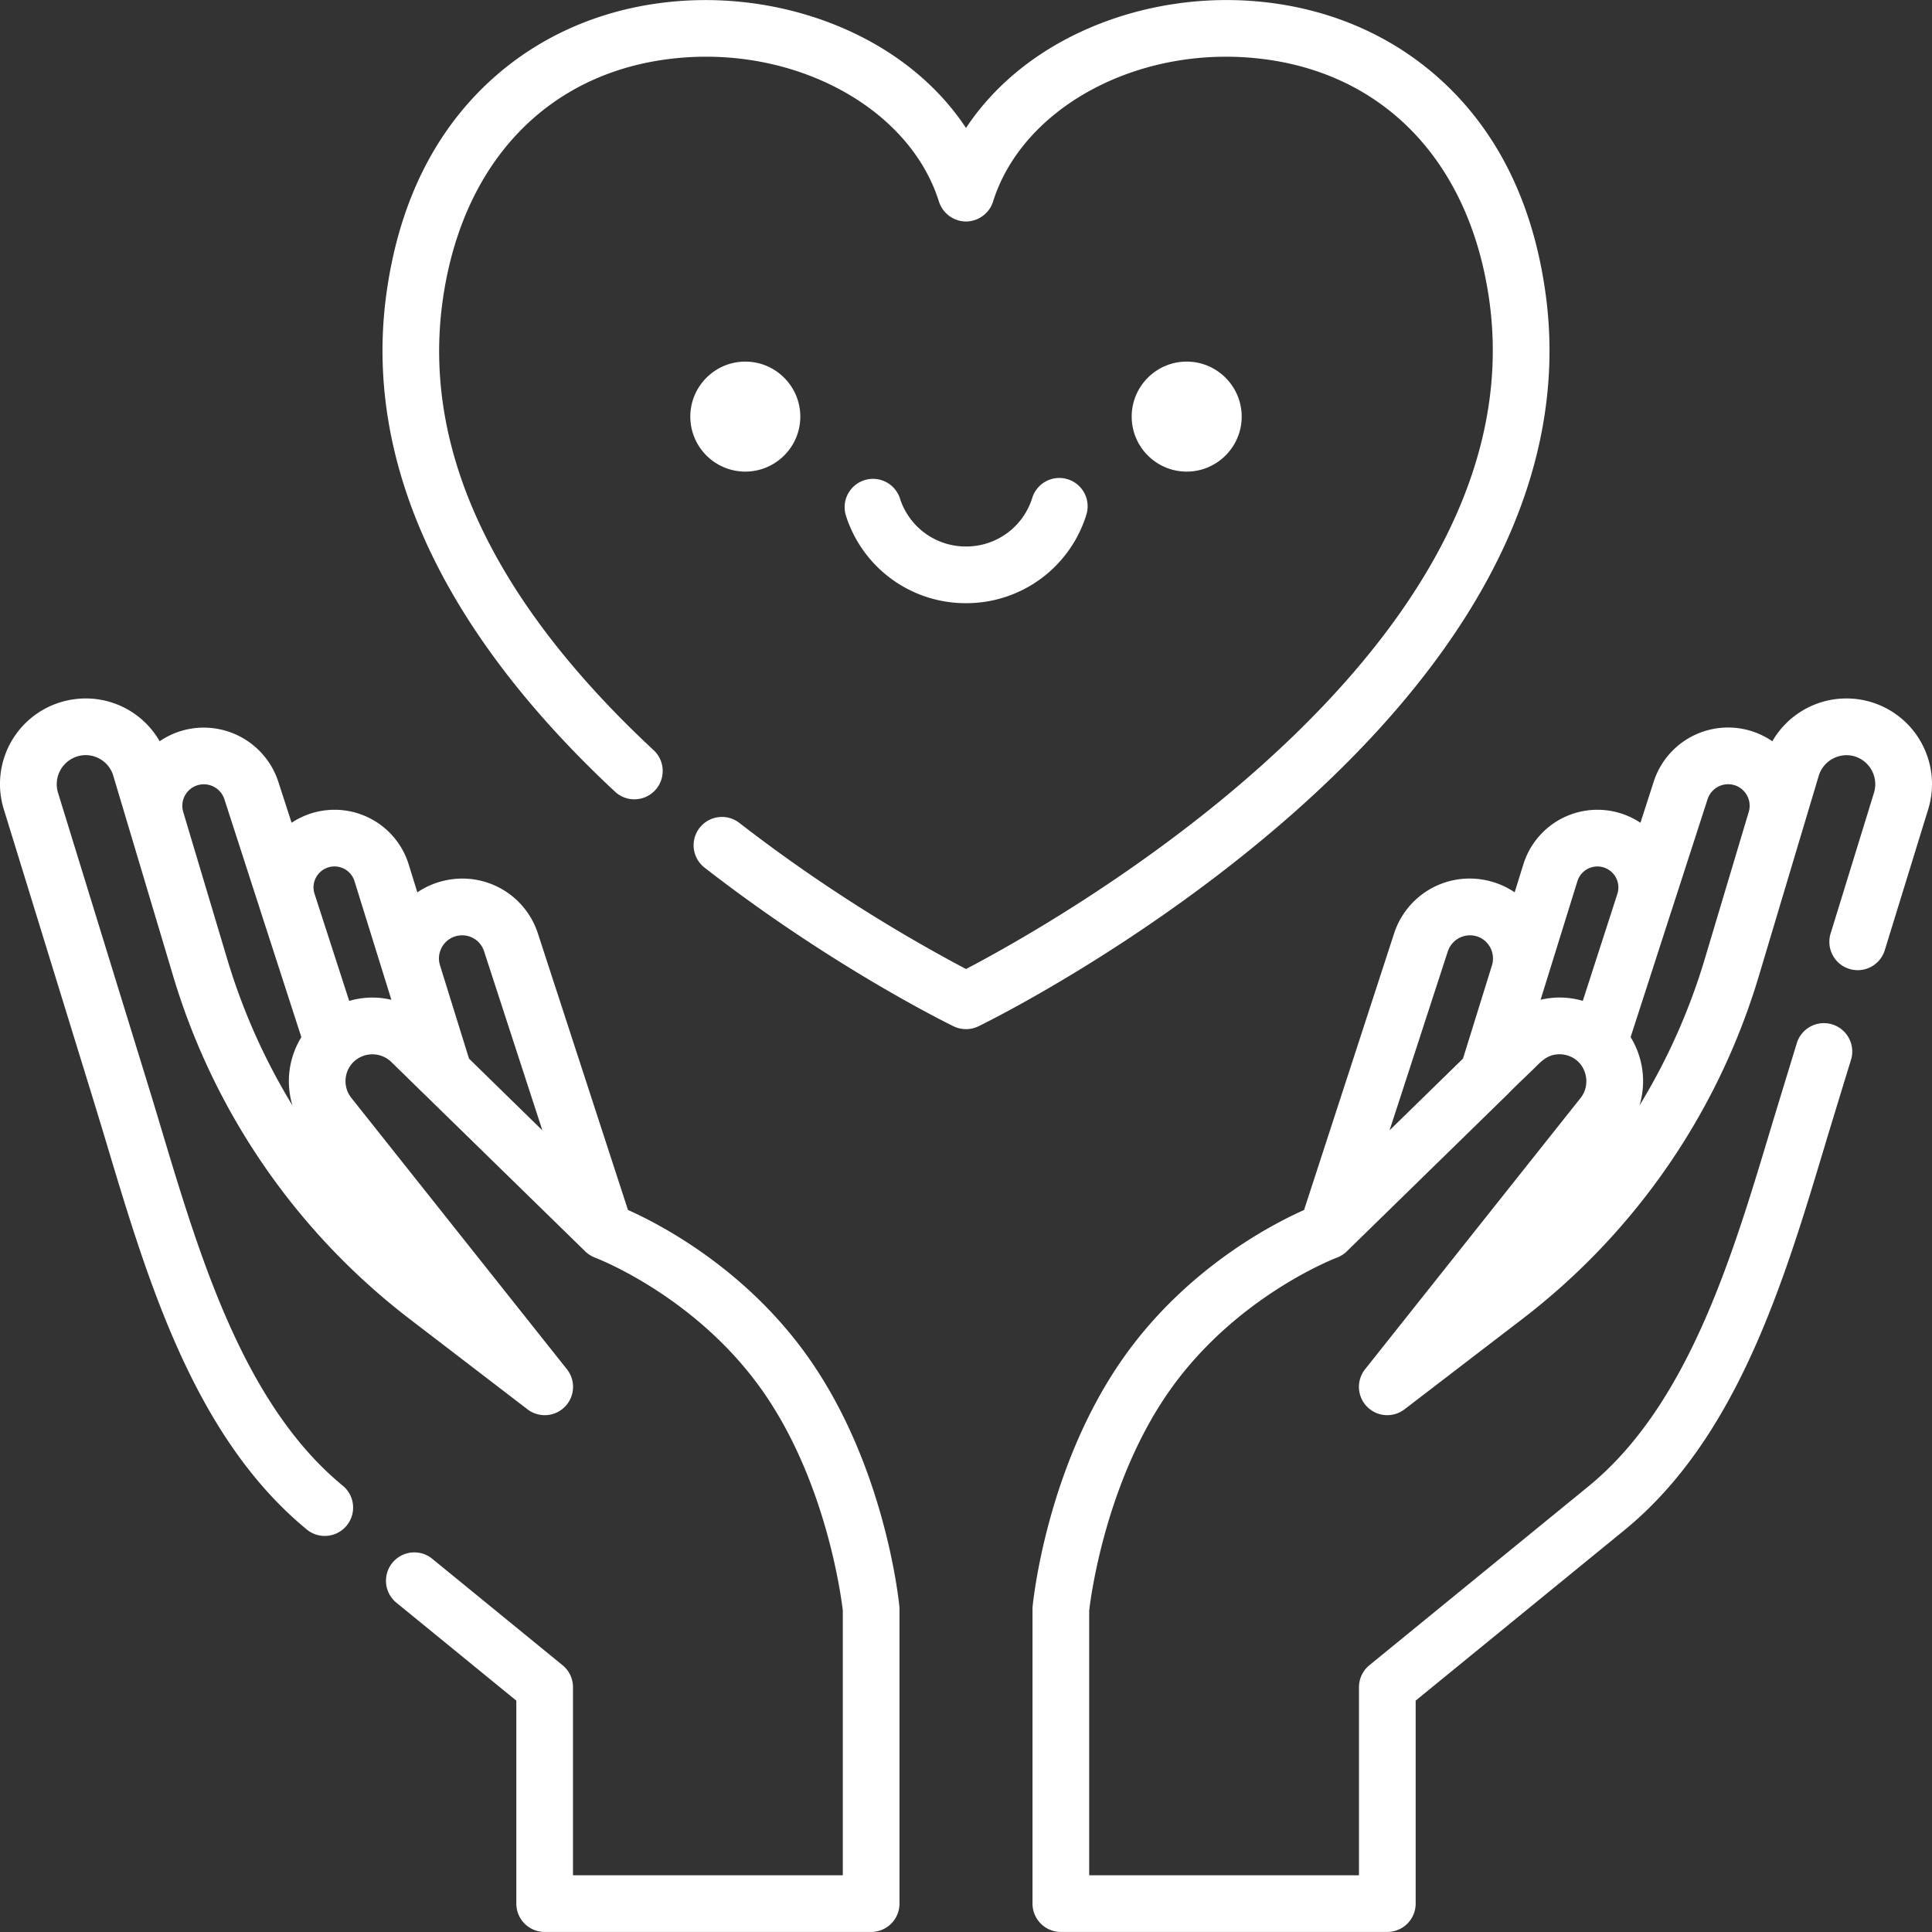 <svg width="59" height="59" fill="none" xmlns="http://www.w3.org/2000/svg"><rect width="100%" height="100%" fill="#333333" stroke="none"/><path d="M45.18 18.136c1.756-3.042 2.436-6.123 2.021-9.157-.375-2.742-1.449-4.939-3.191-6.53-1.526-1.393-3.483-2.226-5.662-2.41-2.056-.173-4.154.26-5.906 1.217-1.235.676-2.24 1.588-2.942 2.653-.702-1.065-1.706-1.977-2.942-2.653C24.807.3 22.71-.134 20.652.04c-2.179.183-4.136 1.016-5.661 2.409-1.743 1.591-2.817 3.788-3.192 6.53-.385 2.816.174 5.678 1.662 8.505 1.194 2.268 2.992 4.528 5.346 6.716a.866.866 0 001.178-1.268c-4.914-4.568-7.091-9.184-6.471-13.719.593-4.33 3.315-7.115 7.283-7.449 3.612-.305 6.997 1.585 7.877 4.393a.874.874 0 00.826.607c.374 0 .714-.25.826-.607.88-2.808 4.266-4.697 7.877-4.393 3.968.334 6.69 3.118 7.283 7.45.361 2.64-.243 5.345-1.796 8.041-1.273 2.21-3.18 4.419-5.668 6.565-3.572 3.083-7.338 5.154-8.522 5.772a48.042 48.042 0 01-6.922-4.462.865.865 0 00-1.062 1.366c3.898 3.03 7.456 4.773 7.606 4.846.237.115.52.115.757 0 .193-.094 4.789-2.348 9.247-6.188 2.642-2.275 4.679-4.637 6.054-7.018z" fill="#fff"/><path d="M22.76 14.402c.926 0 1.68-.753 1.68-1.68 0-.925-.754-1.679-1.68-1.679-.926 0-1.679.754-1.679 1.68a1.68 1.68 0 001.68 1.679zm15.159-1.679c0-.926-.754-1.68-1.68-1.68-.926 0-1.679.754-1.679 1.68 0 .925.753 1.679 1.68 1.679.925 0 1.679-.753 1.679-1.68zM29.5 18.42a3.835 3.835 0 003.675-2.7.865.865 0 00-1.651-.517 2.11 2.11 0 01-2.024 1.486 2.111 2.111 0 01-2.023-1.486.866.866 0 00-1.652.517 3.834 3.834 0 003.675 2.7zm29.1 4.134a2.612 2.612 0 00-4.476.083 2.386 2.386 0 00-3.623 1.235l-.405 1.254a2.369 2.369 0 00-3.575 1.269l-.266.855a2.435 2.435 0 00-.972-.387 2.425 2.425 0 00-2.712 1.65l-2.747 8.438c-.994.443-3.607 1.8-5.521 4.52-2.334 3.315-2.751 7.41-2.768 7.584a.88.88 0 00-.004.082v8.995c0 .478.388.866.866.866h9.97a.865.865 0 00.865-.866v-6.198l6.37-5.202c3.442-2.81 4.87-7.565 6.129-11.76.14-.47.804-2.636.804-2.636a.866.866 0 00-1.654-.51s-.666 2.175-.808 2.648c-1.188 3.957-2.535 8.443-5.565 10.917l-6.689 5.462a.865.865 0 00-.318.67v5.744h-8.239v-8.083c.046-.4.502-3.94 2.456-6.717 2.036-2.892 5.075-4.048 5.104-4.059a.855.855 0 00.088-.038l.013-.008a.856.856 0 00.204-.145l.005-.006 4.919-4.804c.25-.259.516-.504.774-.756.188-.183.356-.38.625-.437a.84.84 0 01.636.12c.39.26.476.827.185 1.193l-6.582 8.285a.865.865 0 001.204 1.225l3.564-2.732a20.648 20.648 0 007.267-10.538l1.825-6.102a.89.89 0 011.036-.581.89.89 0 01.645 1.12l-1.326 4.303a.865.865 0 101.654.51l1.326-4.303a2.612 2.612 0 00-.285-2.16zM44.216 29.05a.712.712 0 01.94-.436.713.713 0 01.407.863l-.886 2.851-2.242 2.19 1.78-5.468zm3.41 1.413c-.198 0-.39.025-.579.068l1.125-3.623a.64.64 0 111.221.386l-1.057 3.27a2.559 2.559 0 00-.68-.101h-.03zm2.442 3.295a2.565 2.565 0 00-.272-2.086l1.243-3.844.001-.001 1.107-3.422a.66.66 0 01.741-.446.652.652 0 01.445.303.651.651 0 01.07.534l-1.338 4.475a19.08 19.08 0 01-1.997 4.487zM24.697 41.47c-1.914-2.718-4.527-4.076-5.52-4.52l-2.748-8.436a2.424 2.424 0 00-2.712-1.65 2.435 2.435 0 00-.972.387l-.265-.856a2.369 2.369 0 00-3.575-1.269l-.406-1.254a2.397 2.397 0 00-2.69-1.616c-.339.06-.656.191-.933.381a2.6 2.6 0 00-2.653-1.277 2.612 2.612 0 00-2.107 3.354l2.734 8.873c.14.454.279.916.42 1.384 1.259 4.196 2.686 8.951 6.128 11.761a.866.866 0 001.095-1.34c-3.031-2.475-4.378-6.96-5.566-10.918-.142-.473-.282-.94-.423-1.396L1.77 24.204a.89.89 0 01.712-1.133.88.88 0 01.97.594l1.824 6.102a20.649 20.649 0 007.267 10.538l3.564 2.732a.865.865 0 001.204-1.225l-6.582-8.285a.823.823 0 01.056-1.086.83.83 0 011.162-.013l1 .978c.002 0 .003.001.003.002l4.919 4.804.003.004a.859.859 0 00.2.144c.007.004.013.008.02.01a.901.901 0 00.084.038c.03.011 3.07 1.167 5.106 4.06 1.955 2.777 2.41 6.32 2.456 6.716v8.083h-8.24v-5.743a.866.866 0 00-.317-.67l-4-3.267a.866.866 0 00-1.095 1.341l3.682 3.007v6.198c0 .478.387.865.865.865h9.97a.865.865 0 00.866-.865v-8.995a.883.883 0 00-.004-.083c-.017-.173-.434-4.269-2.768-7.584zM13.511 28.898a.699.699 0 01.486-.325.702.702 0 01.786.478l1.78 5.468-2.24-2.19-.886-2.85a.699.699 0 01.074-.58zm-6.577.374l-1.338-4.475a.651.651 0 01.07-.534.652.652 0 01.445-.302.66.66 0 01.741.445l1.107 3.422v.002l1.244 3.843a2.564 2.564 0 00-.272 2.086 19.08 19.08 0 01-1.997-4.487zm4.408 1.192c-.233.003-.46.039-.678.102l-1.058-3.27a.634.634 0 01.048-.505.64.64 0 011.172.119l1.126 3.622a2.536 2.536 0 00-.61-.068z" fill="#fff"/></svg>